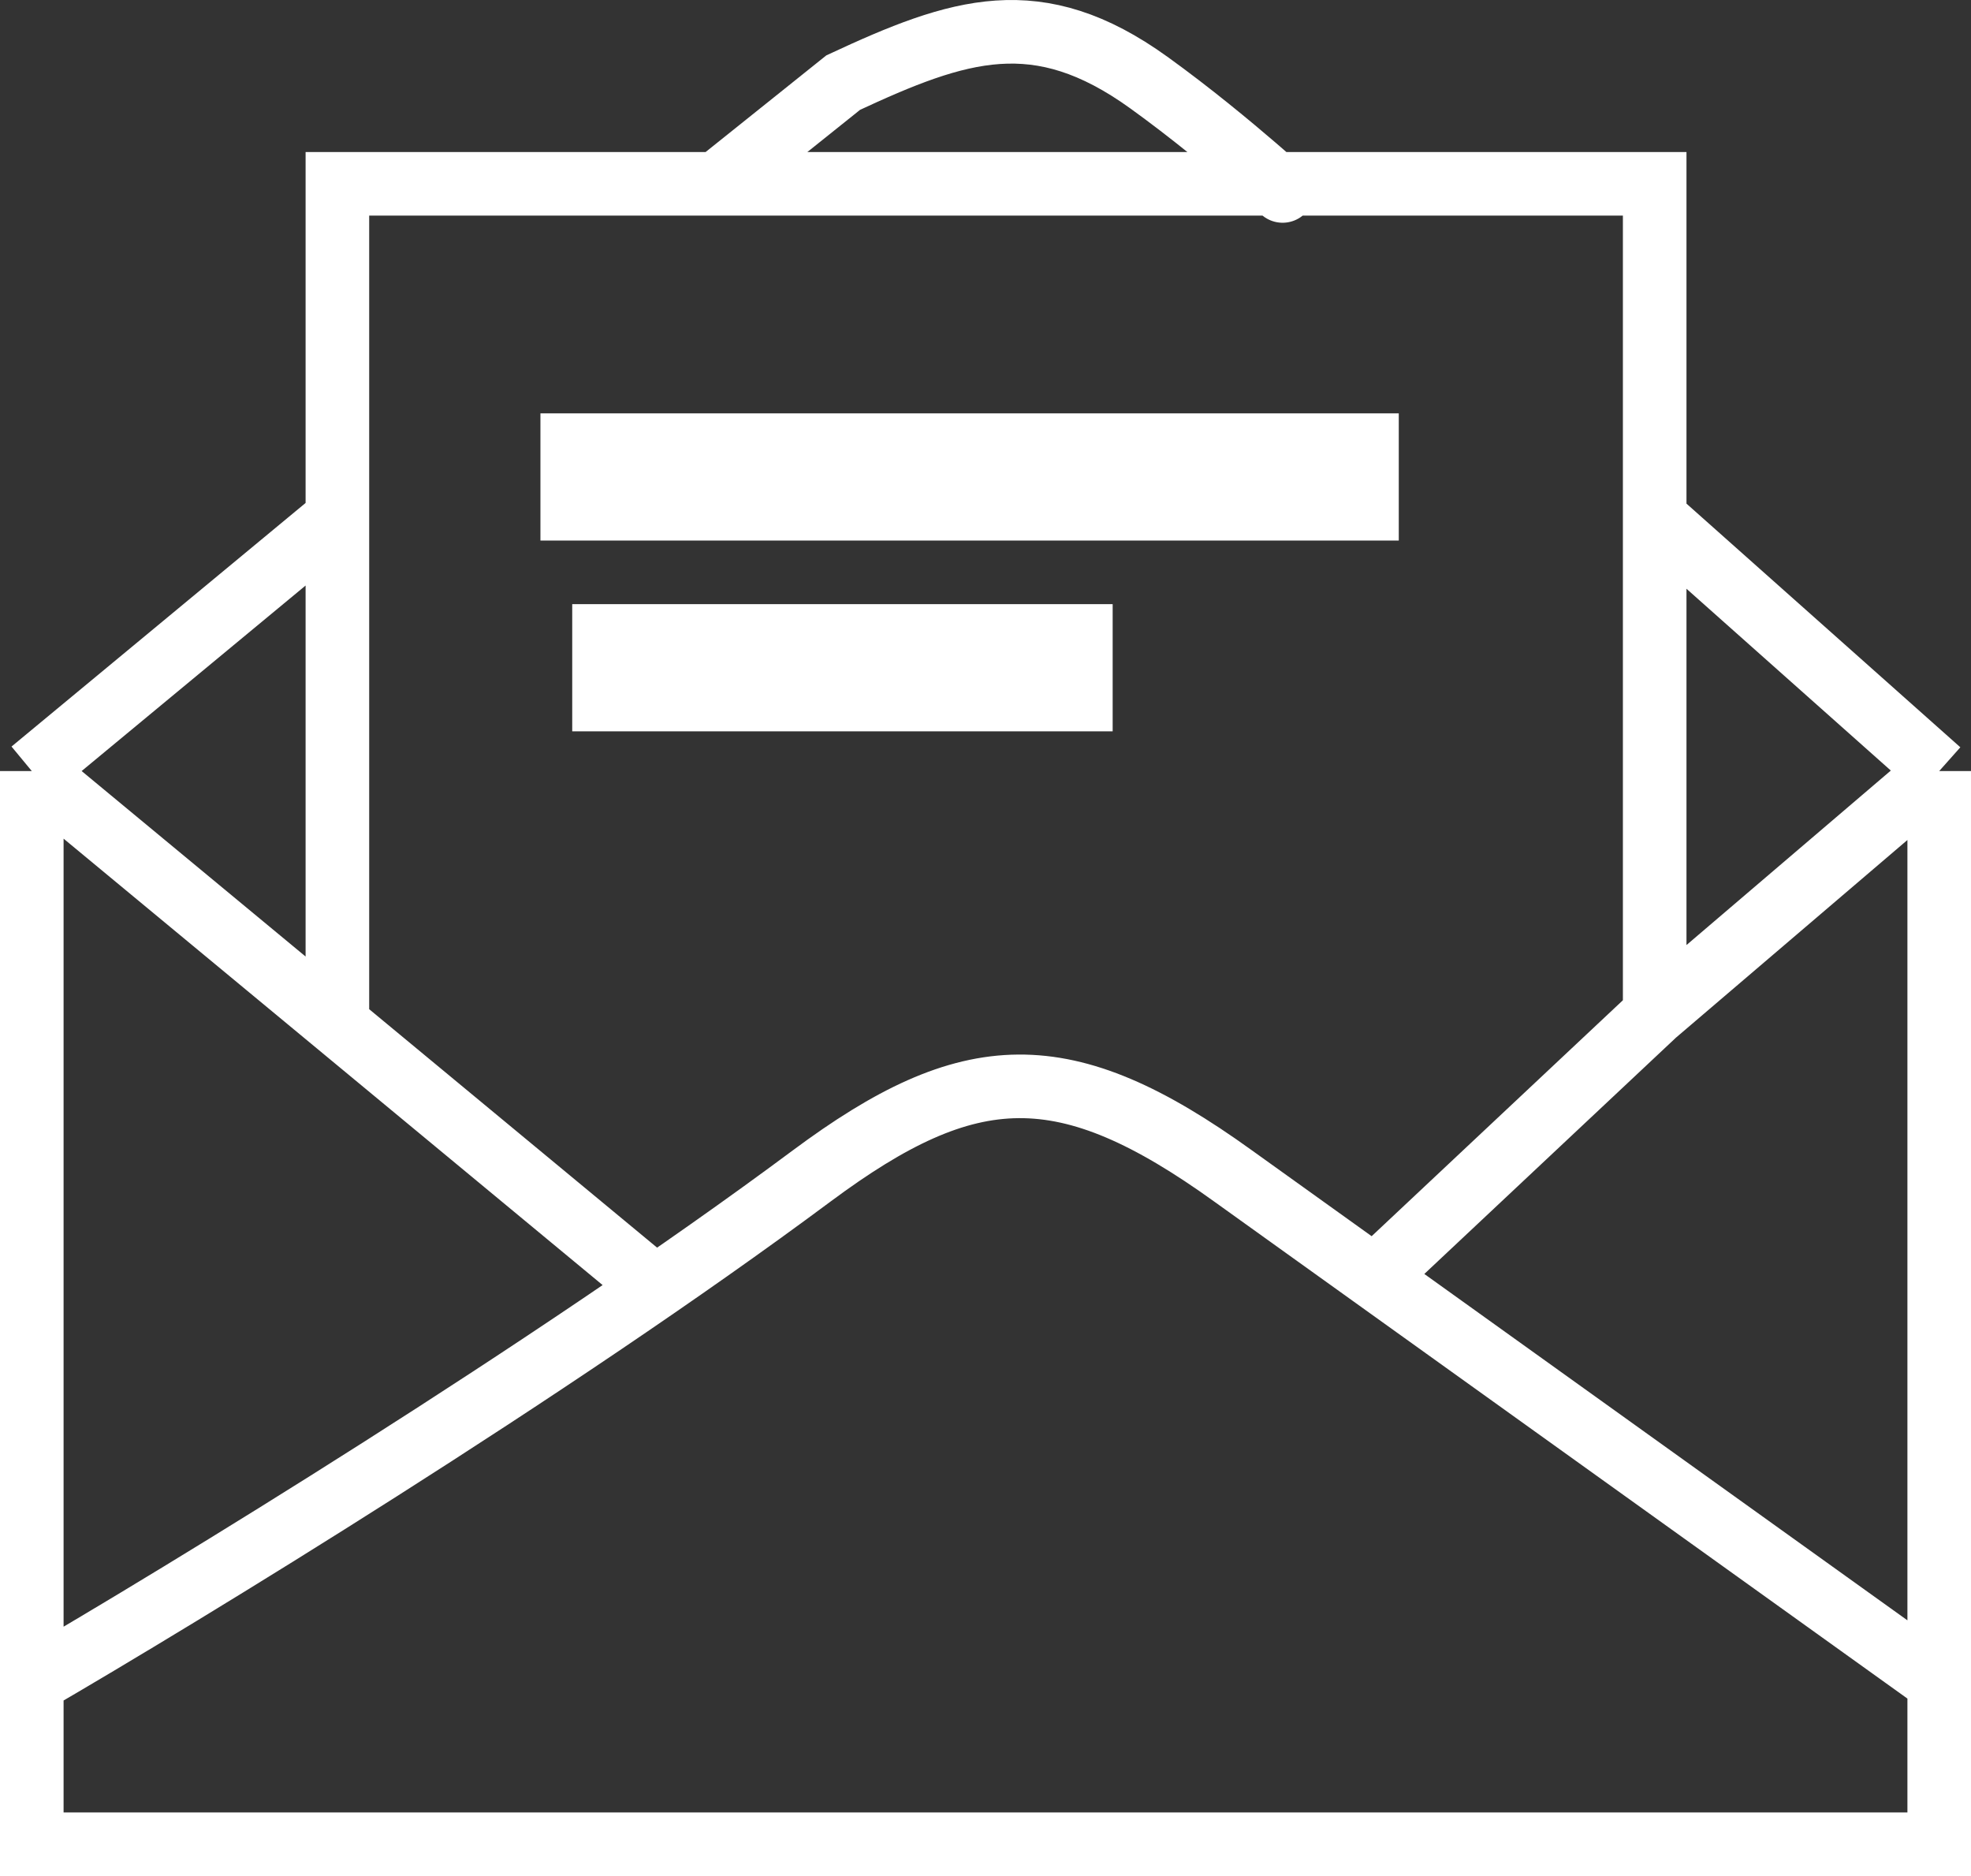 <svg width="62" height="59" viewBox="0 0 62 59" fill="none" xmlns="http://www.w3.org/2000/svg">
<rect x="0" y="0" width="62" height="59" fill="#333333" stroke="none"/>
<path d="M1 24.249V52.906M1 24.249L10.613 16.288V32.209M1 24.249L10.613 32.209M61 24.249L52.05 16.288V31.89M61 24.249L52.05 31.89M61 24.249V52.906M52.05 31.89L43.232 40.169M52.05 31.89V5.781H40.116M61 52.906V58H1V52.906M61 52.906L43.232 40.169M1 52.906C5.751 50.146 17.309 43.099 25.53 36.985C30.503 33.287 33.486 33.164 38.79 36.985L43.232 40.169M20.227 40.169L10.613 32.209M10.613 32.209V5.781H22.547M22.547 5.781L26.525 2.597C30.171 0.899 32.639 0.076 36.138 2.597C38.79 4.507 41.111 6.736 40.116 5.781M22.547 5.781H40.116" stroke="white" stroke-width="2"/>
<path d="M17 15H44" stroke="white" stroke-width="4"/>
<path d="M18 21H35" stroke="white" stroke-width="4"/>
</svg>
